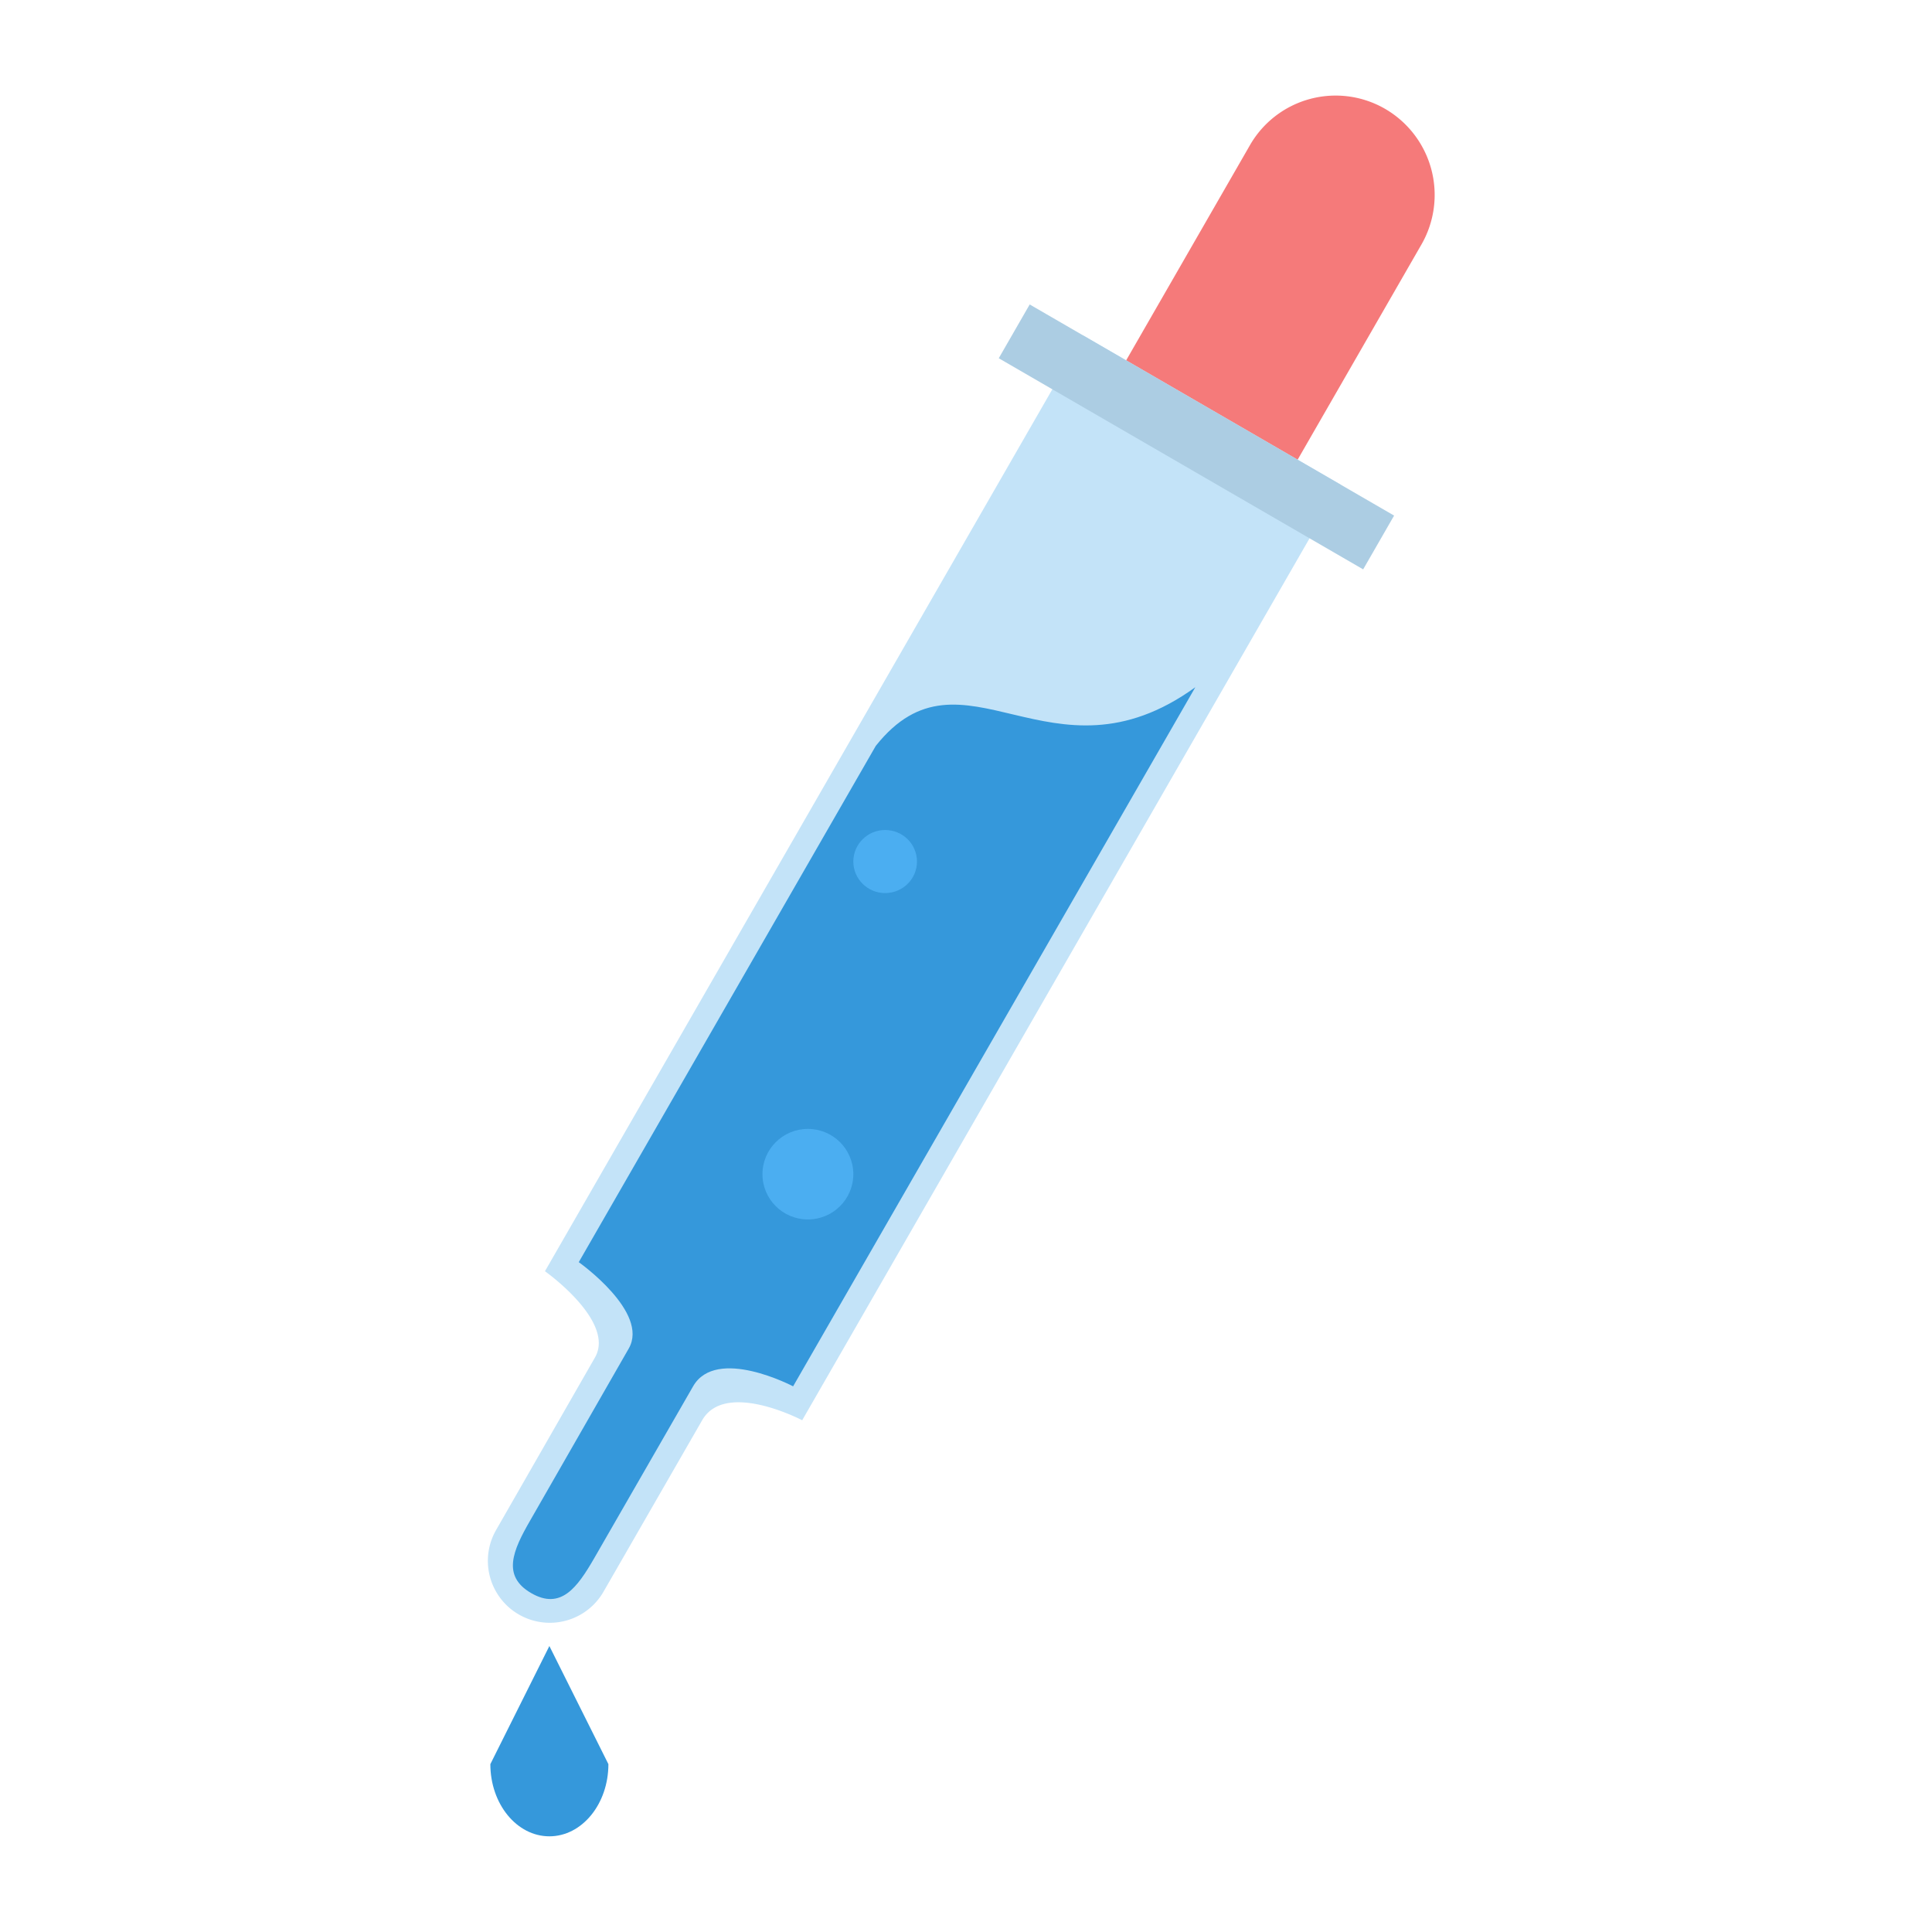 <svg id="wk-dropper" xmlns="http://www.w3.org/2000/svg" width="202" height="202"><defs><style>.cls-2{fill-rule:evenodd;fill:#3598db}.cls-3{fill:#4baef1}</style></defs><path id="wk-body" d="M73.415 148.491l-10.327 17.95a6.475 6.475 0 1 1-11.206-6.493l10.322-18.01c2.181-3.789-5.227-9.025-5.227-9.025l56.285-97.834 26.893 15.582-56.283 97.833s-8.027-4.226-10.457-.003z" fill-rule="evenodd" fill="#c3e3f8"/><path id="wk-liquid" class="cls-2" d="M72.468 144.944l-10.326 17.949c-1.787 3.1-3.5 5.467-6.6 3.675s-1.91-4.468-.124-7.568c0 0 9.886-17.251 10.322-18.009 2.18-3.79-5.227-9.026-5.227-9.026l31.054-53.98c9.114-11.456 18.29 4.8 33.409-6.132l-42.052 73.094s-8.024-4.227-10.456-.003z"/><ellipse id="wk-bubble-b" class="cls-3" cx="84.469" cy="122.766" rx="4.75" ry="4.734"/><ellipse id="wk-bubble-a" class="cls-3" cx="92.547" cy="90.078" rx="3.328" ry="3.297"/><path id="wk-squeezer" d="M144.824 11.384a10.407 10.407 0 0 1 3.789 14.19l-12.939 22.49-17.929-10.388 12.939-22.49a10.331 10.331 0 0 1 14.14-3.802z" fill="#f57a7a" fill-rule="evenodd"/><path id="wk-ring" d="M107.66 31.833l38.1 22.074-3.235 5.623-38.1-22.074z" fill="#accde3" fill-rule="evenodd"/><path id="wk-drop" class="cls-2" d="M57.44 172.1l6.171 12.349c0 4.168-2.763 7.547-6.171 7.547s-6.171-3.379-6.171-7.547z"/></svg>